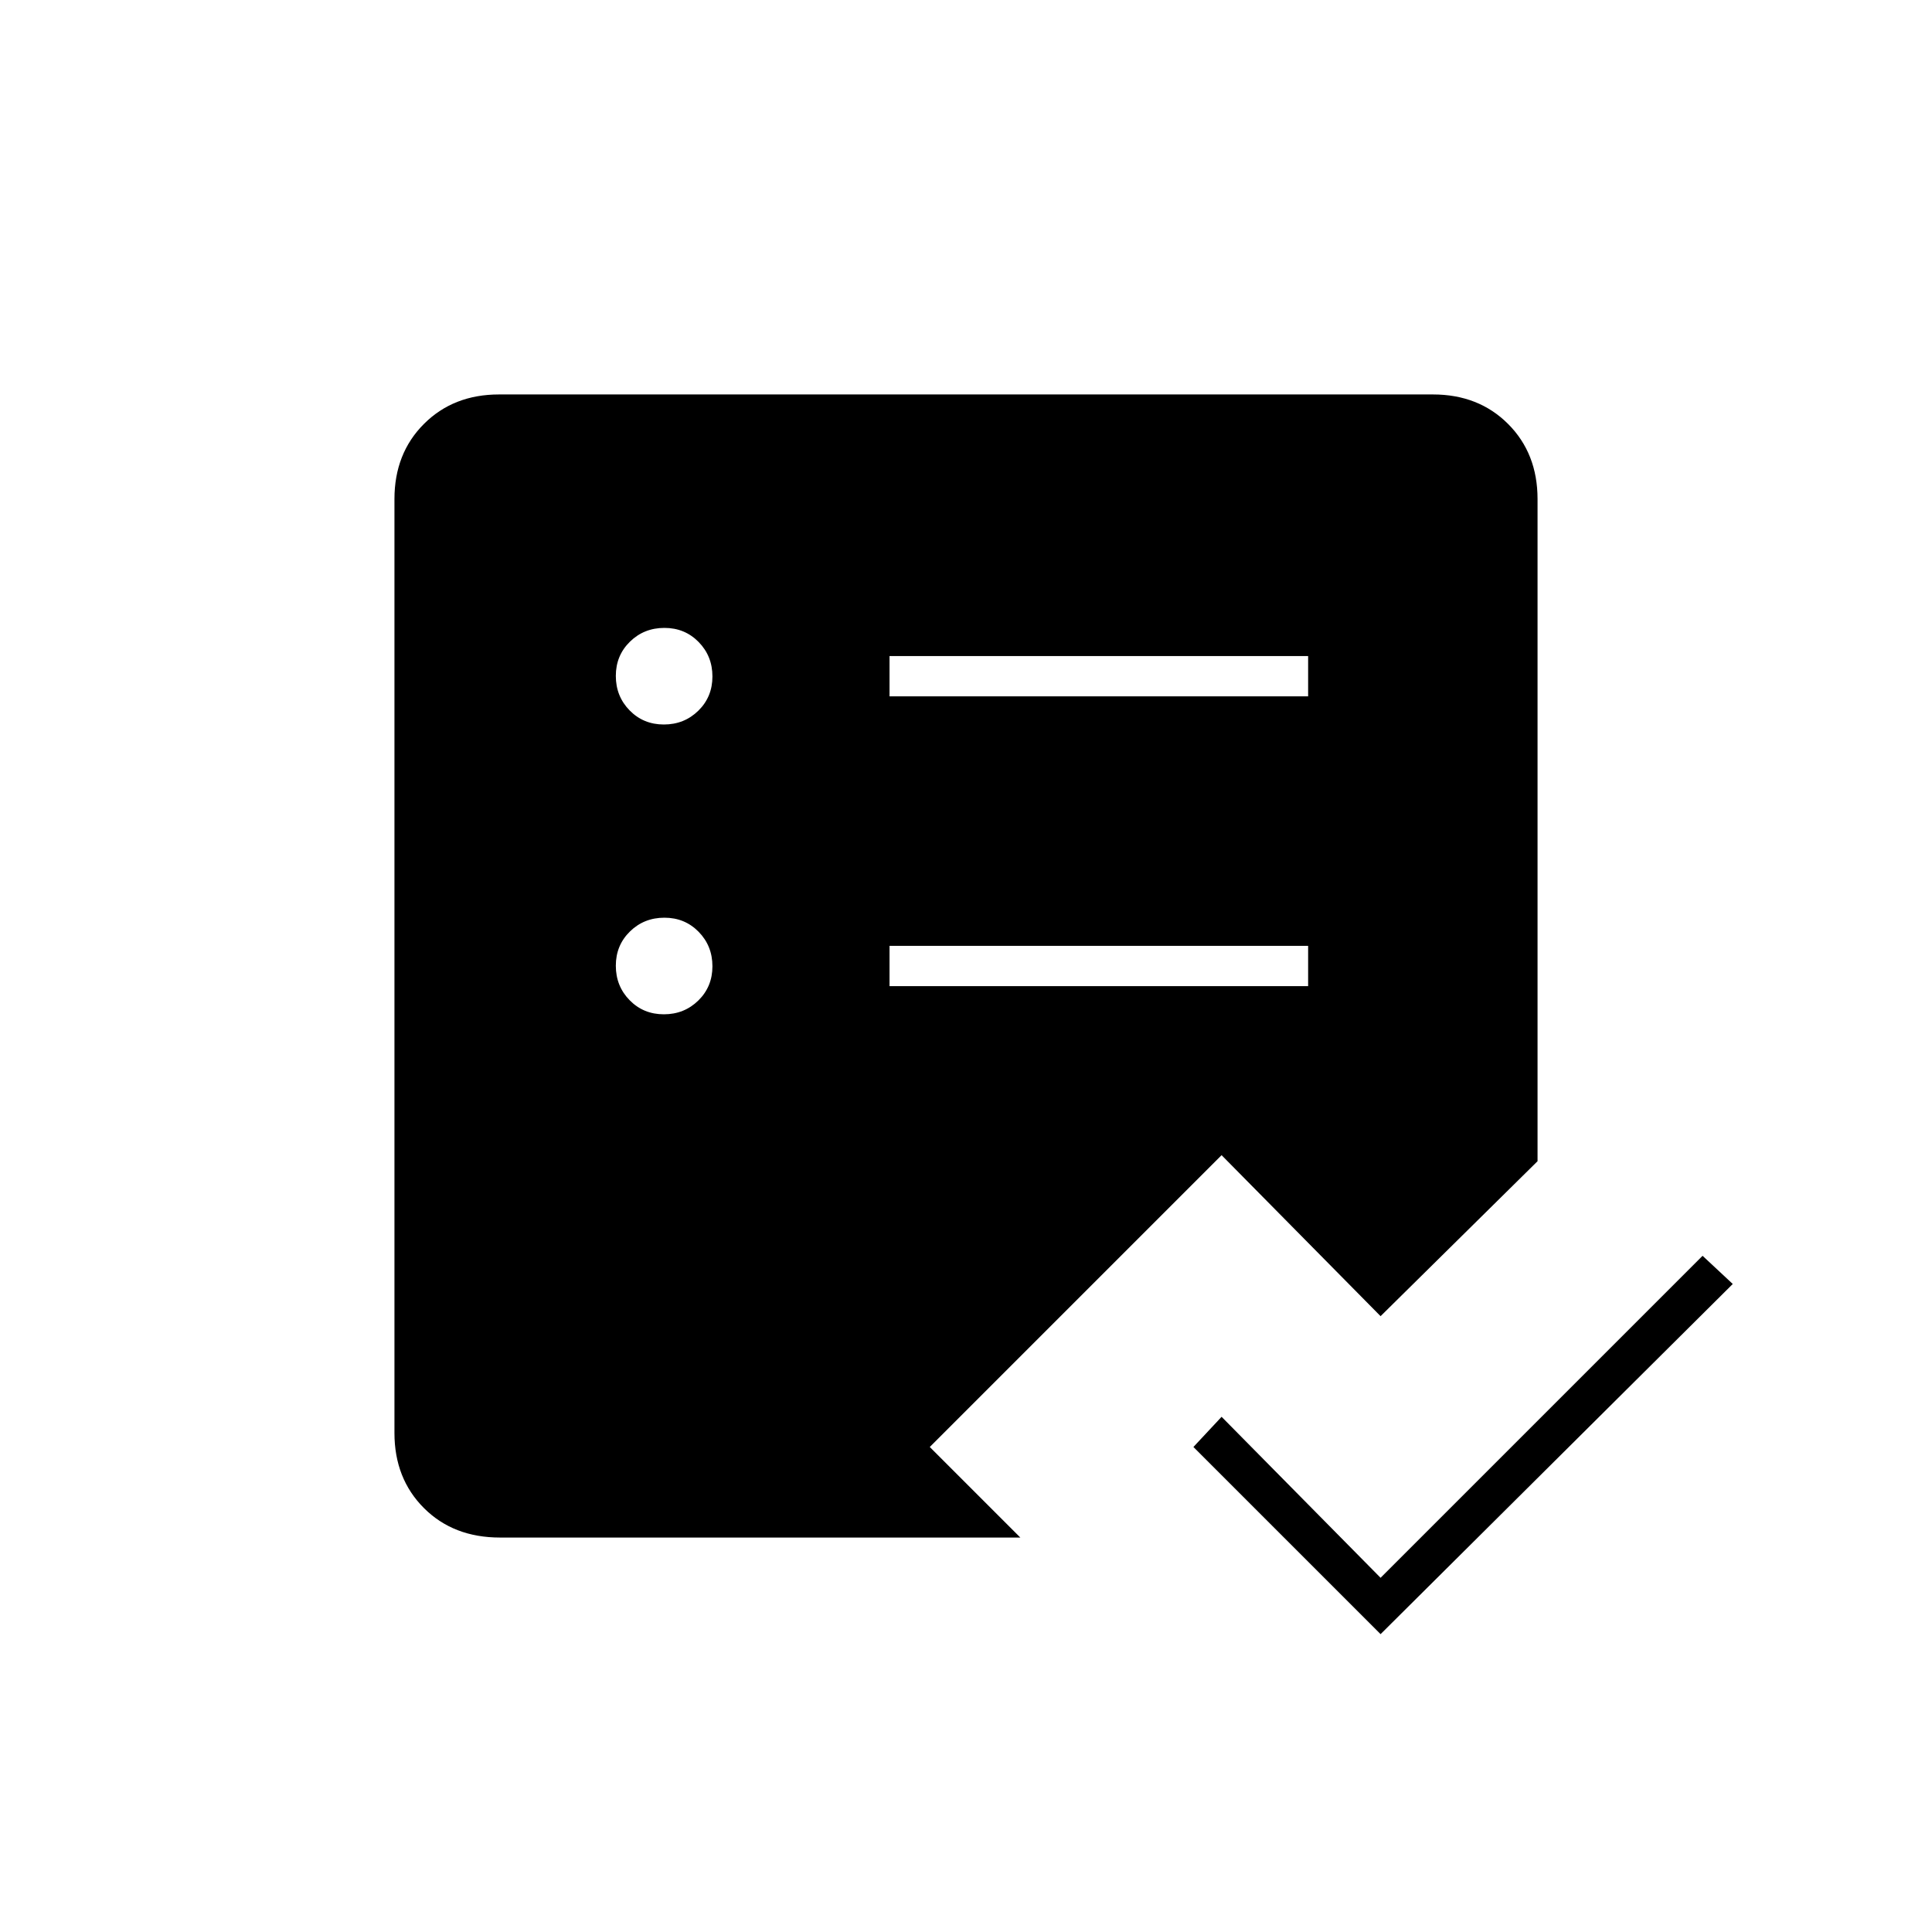 <svg xmlns="http://www.w3.org/2000/svg" height="20" viewBox="0 -960 960 960" width="20"><path d="M248.47-196q-23.17 0-37.82-14.65Q196-225.3 196-248v-464q0-22.7 14.65-37.35Q225.3-764 248-764h464q22.7 0 37.35 14.65Q764-734.7 764-712v329l-78 77-79-80-145 145 45 45H248.47ZM442-470h208v-20H442v20Zm0-144h208v-20H442v20Zm244 466-93-93 14-15 79 80 160-160 15 14-175 174ZM329.86-456q10.14 0 17.14-6.86t7-17q0-10.14-6.86-17.14t-17-7Q320-504 313-497.14t-7 17q0 10.14 6.86 17.14t17 7Zm0-144q10.14 0 17.14-6.86t7-17q0-10.14-6.86-17.14t-17-7Q320-648 313-641.14t-7 17q0 10.14 6.86 17.14t17 7Z"/></svg>